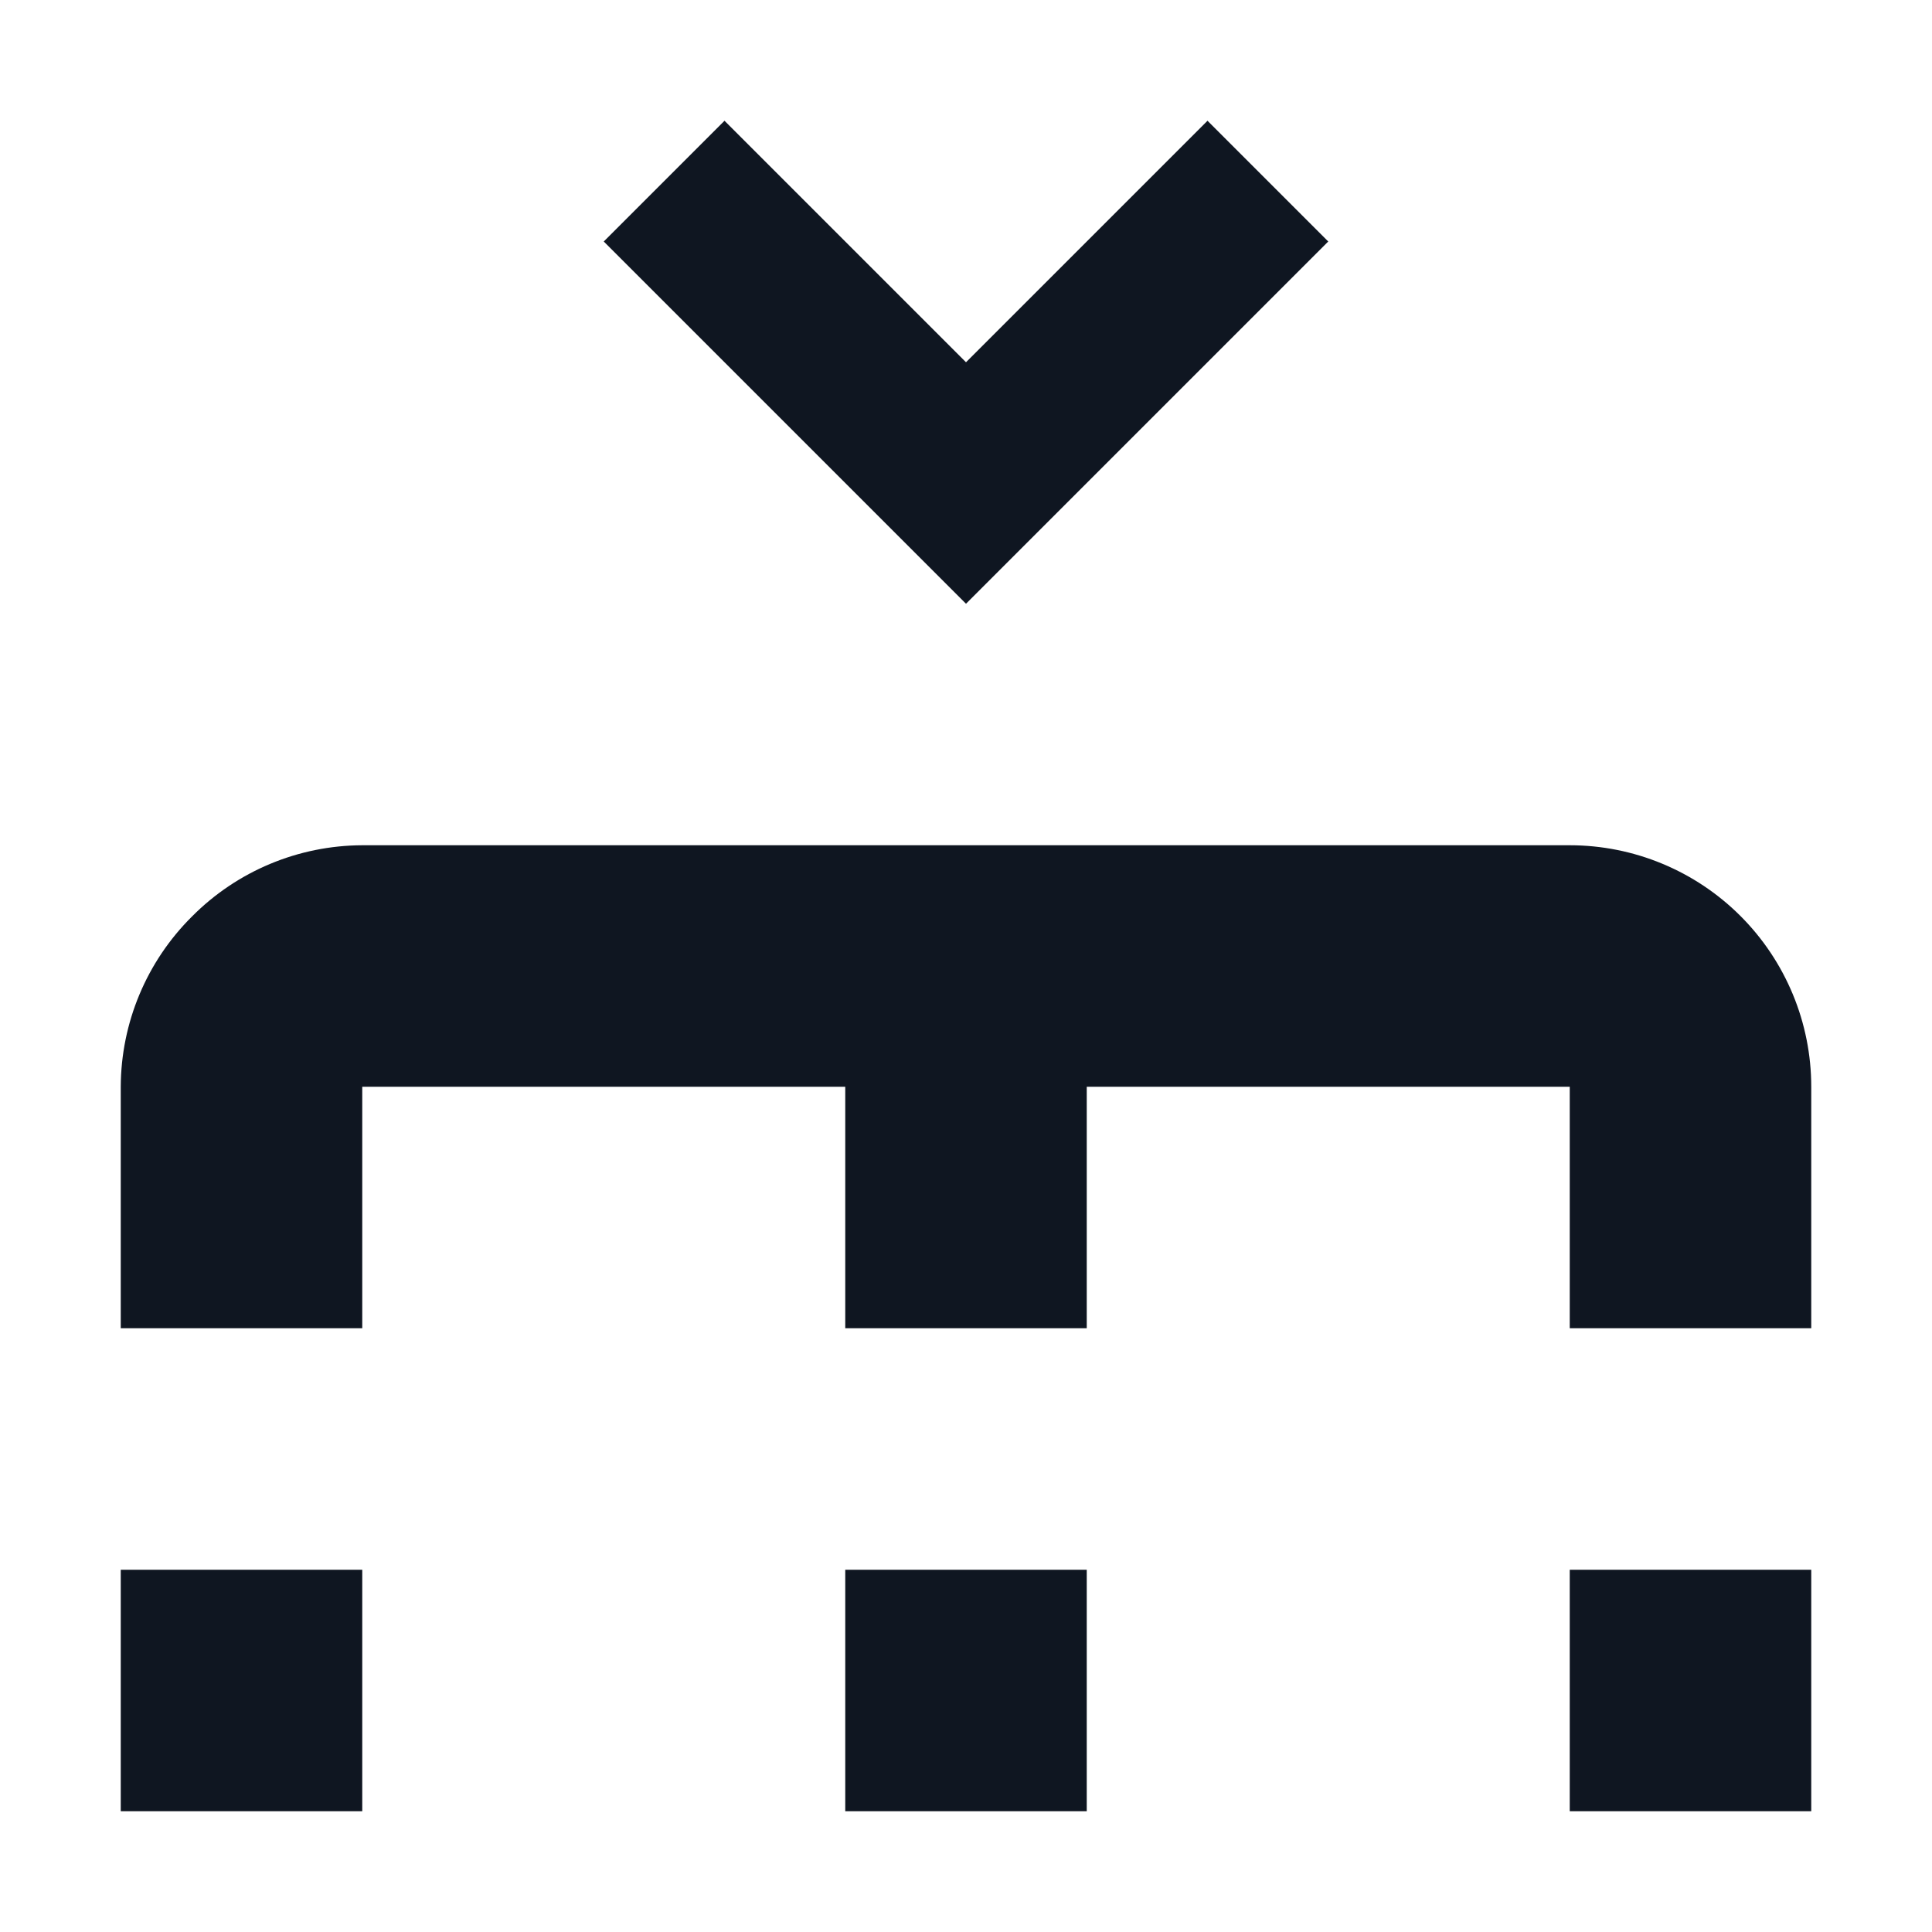 <svg width="16" height="16" viewBox="0 0 16 16" fill="none" xmlns="http://www.w3.org/2000/svg">
<path d="M15 15H13V13H15V15ZM13 7H3C2.47 7.002 1.963 7.214 1.59 7.59C1.214 7.963 1.002 8.47 1 9V11H3V9H7V11H9V9H13V11H15V9C15 8.47 14.789 7.961 14.414 7.586C14.039 7.211 13.53 7 13 7V7ZM9 13H7V15H9V13ZM3 13H1V15H3V13ZM10 1L11 2L8 5L5 2L6 1L8 3L10 1Z" fill="#0F1621"/>
</svg>
